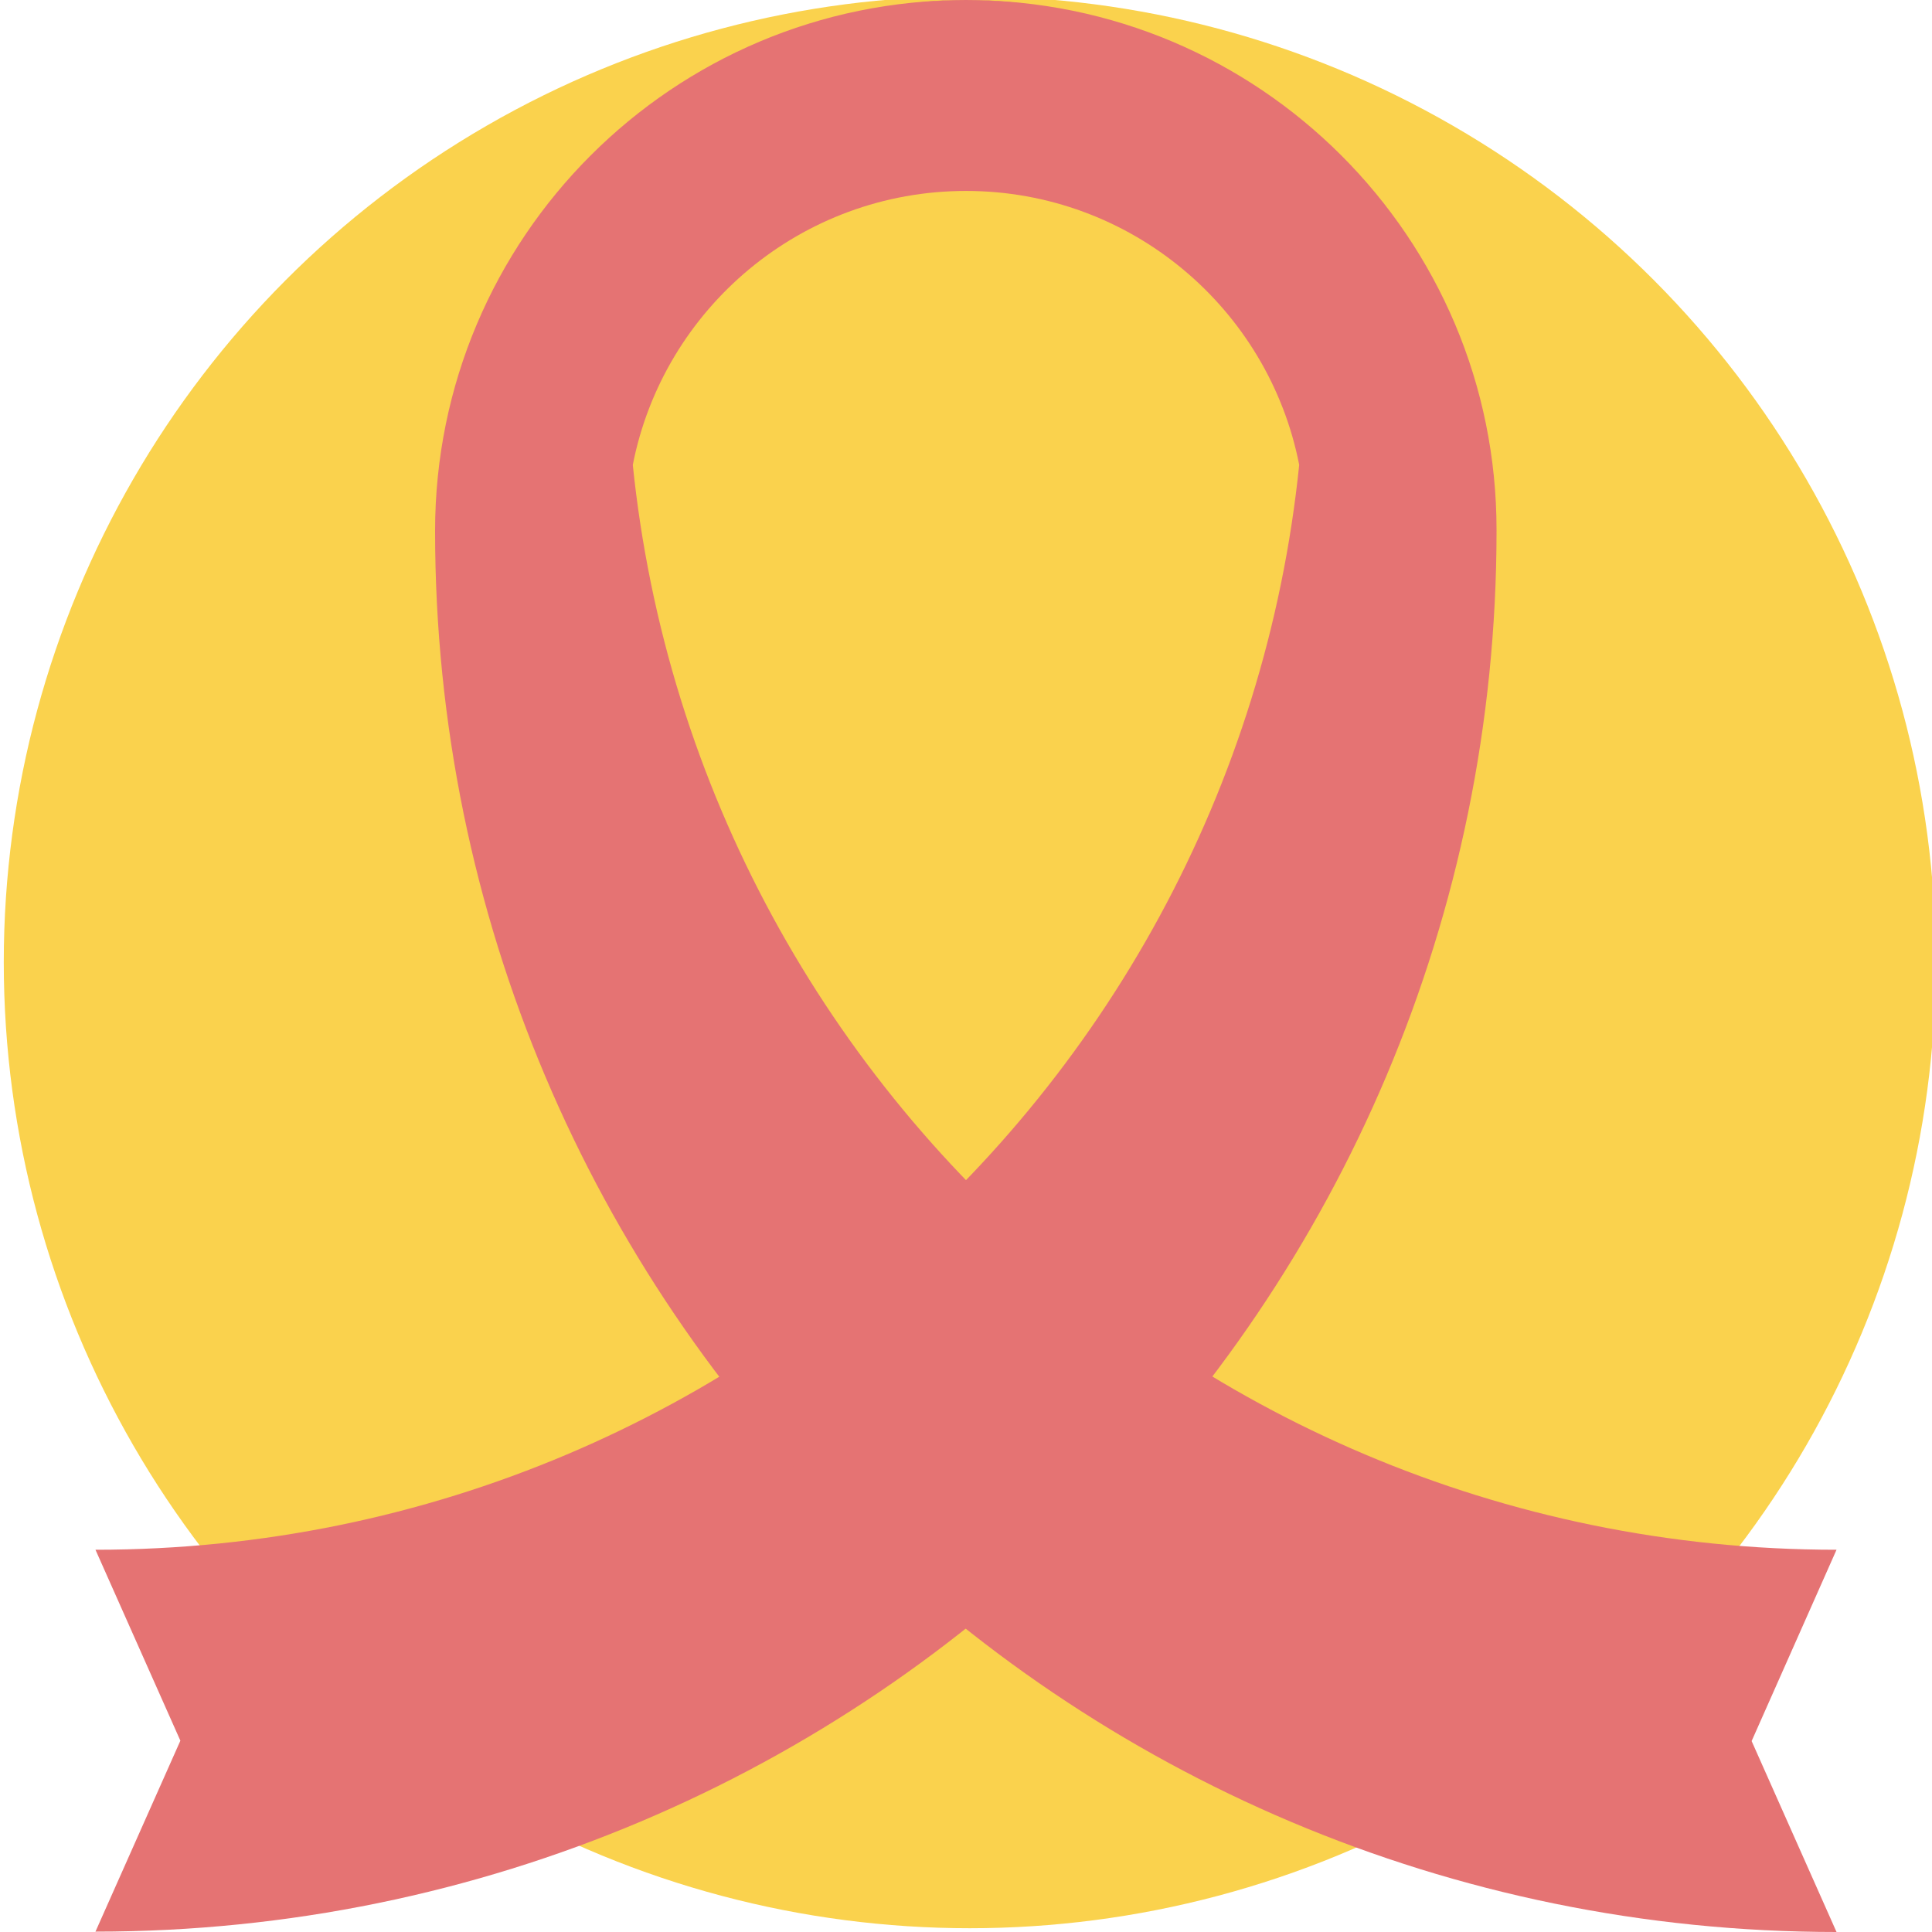 <?xml version="1.0" encoding="utf-8"?>
<!-- Generator: Adobe Illustrator 19.0.0, SVG Export Plug-In . SVG Version: 6.00 Build 0)  -->
<svg version="1.1" id="Layer_1" xmlns="http://www.w3.org/2000/svg" xmlns:xlink="http://www.w3.org/1999/xlink" x="0px" y="0px"
	 viewBox="-193 -106 512 512" style="enable-background:new -193 -106 512 512;" xml:space="preserve">
<style type="text/css">
	.st0{fill:#FAD24D;}
	.st1{fill:#E57373;}
</style>
<circle class="st0" cx="64" cy="149" r="256"/>
<path class="st1" d="M151.3,17.2h40.1C183.5-52.2,129-106,63-106L40.5-80.7L63-55.4C106.7-55.4,143.2-24.2,151.3,17.2z"/>
<path class="st1" d="M63-55.4V-106C-3-106-57.5-52.2-65.4,17.2h40.1C-17.2-24.2,19.3-55.4,63-55.4z"/>
<path class="st1" d="M63-106c49.7,0,90,40.3,90,90c0,177.1-143.6,320.7-320.7,320.7l22.5,50.6l-22.5,50.6
	c205.1,0,371.3-166.3,371.3-371.3C203.7-43,140.7-106,63-106z"/>
<path class="st1" d="M293.7,304.7C116.6,304.7-27,161.1-27-16c0-49.7,40.3-90,90-90C-14.7-106-77.7-43-77.7,34.7
	C-77.7,239.7,88.6,406,293.7,406l-22.5-50.6L293.7,304.7z"/>
</svg>
